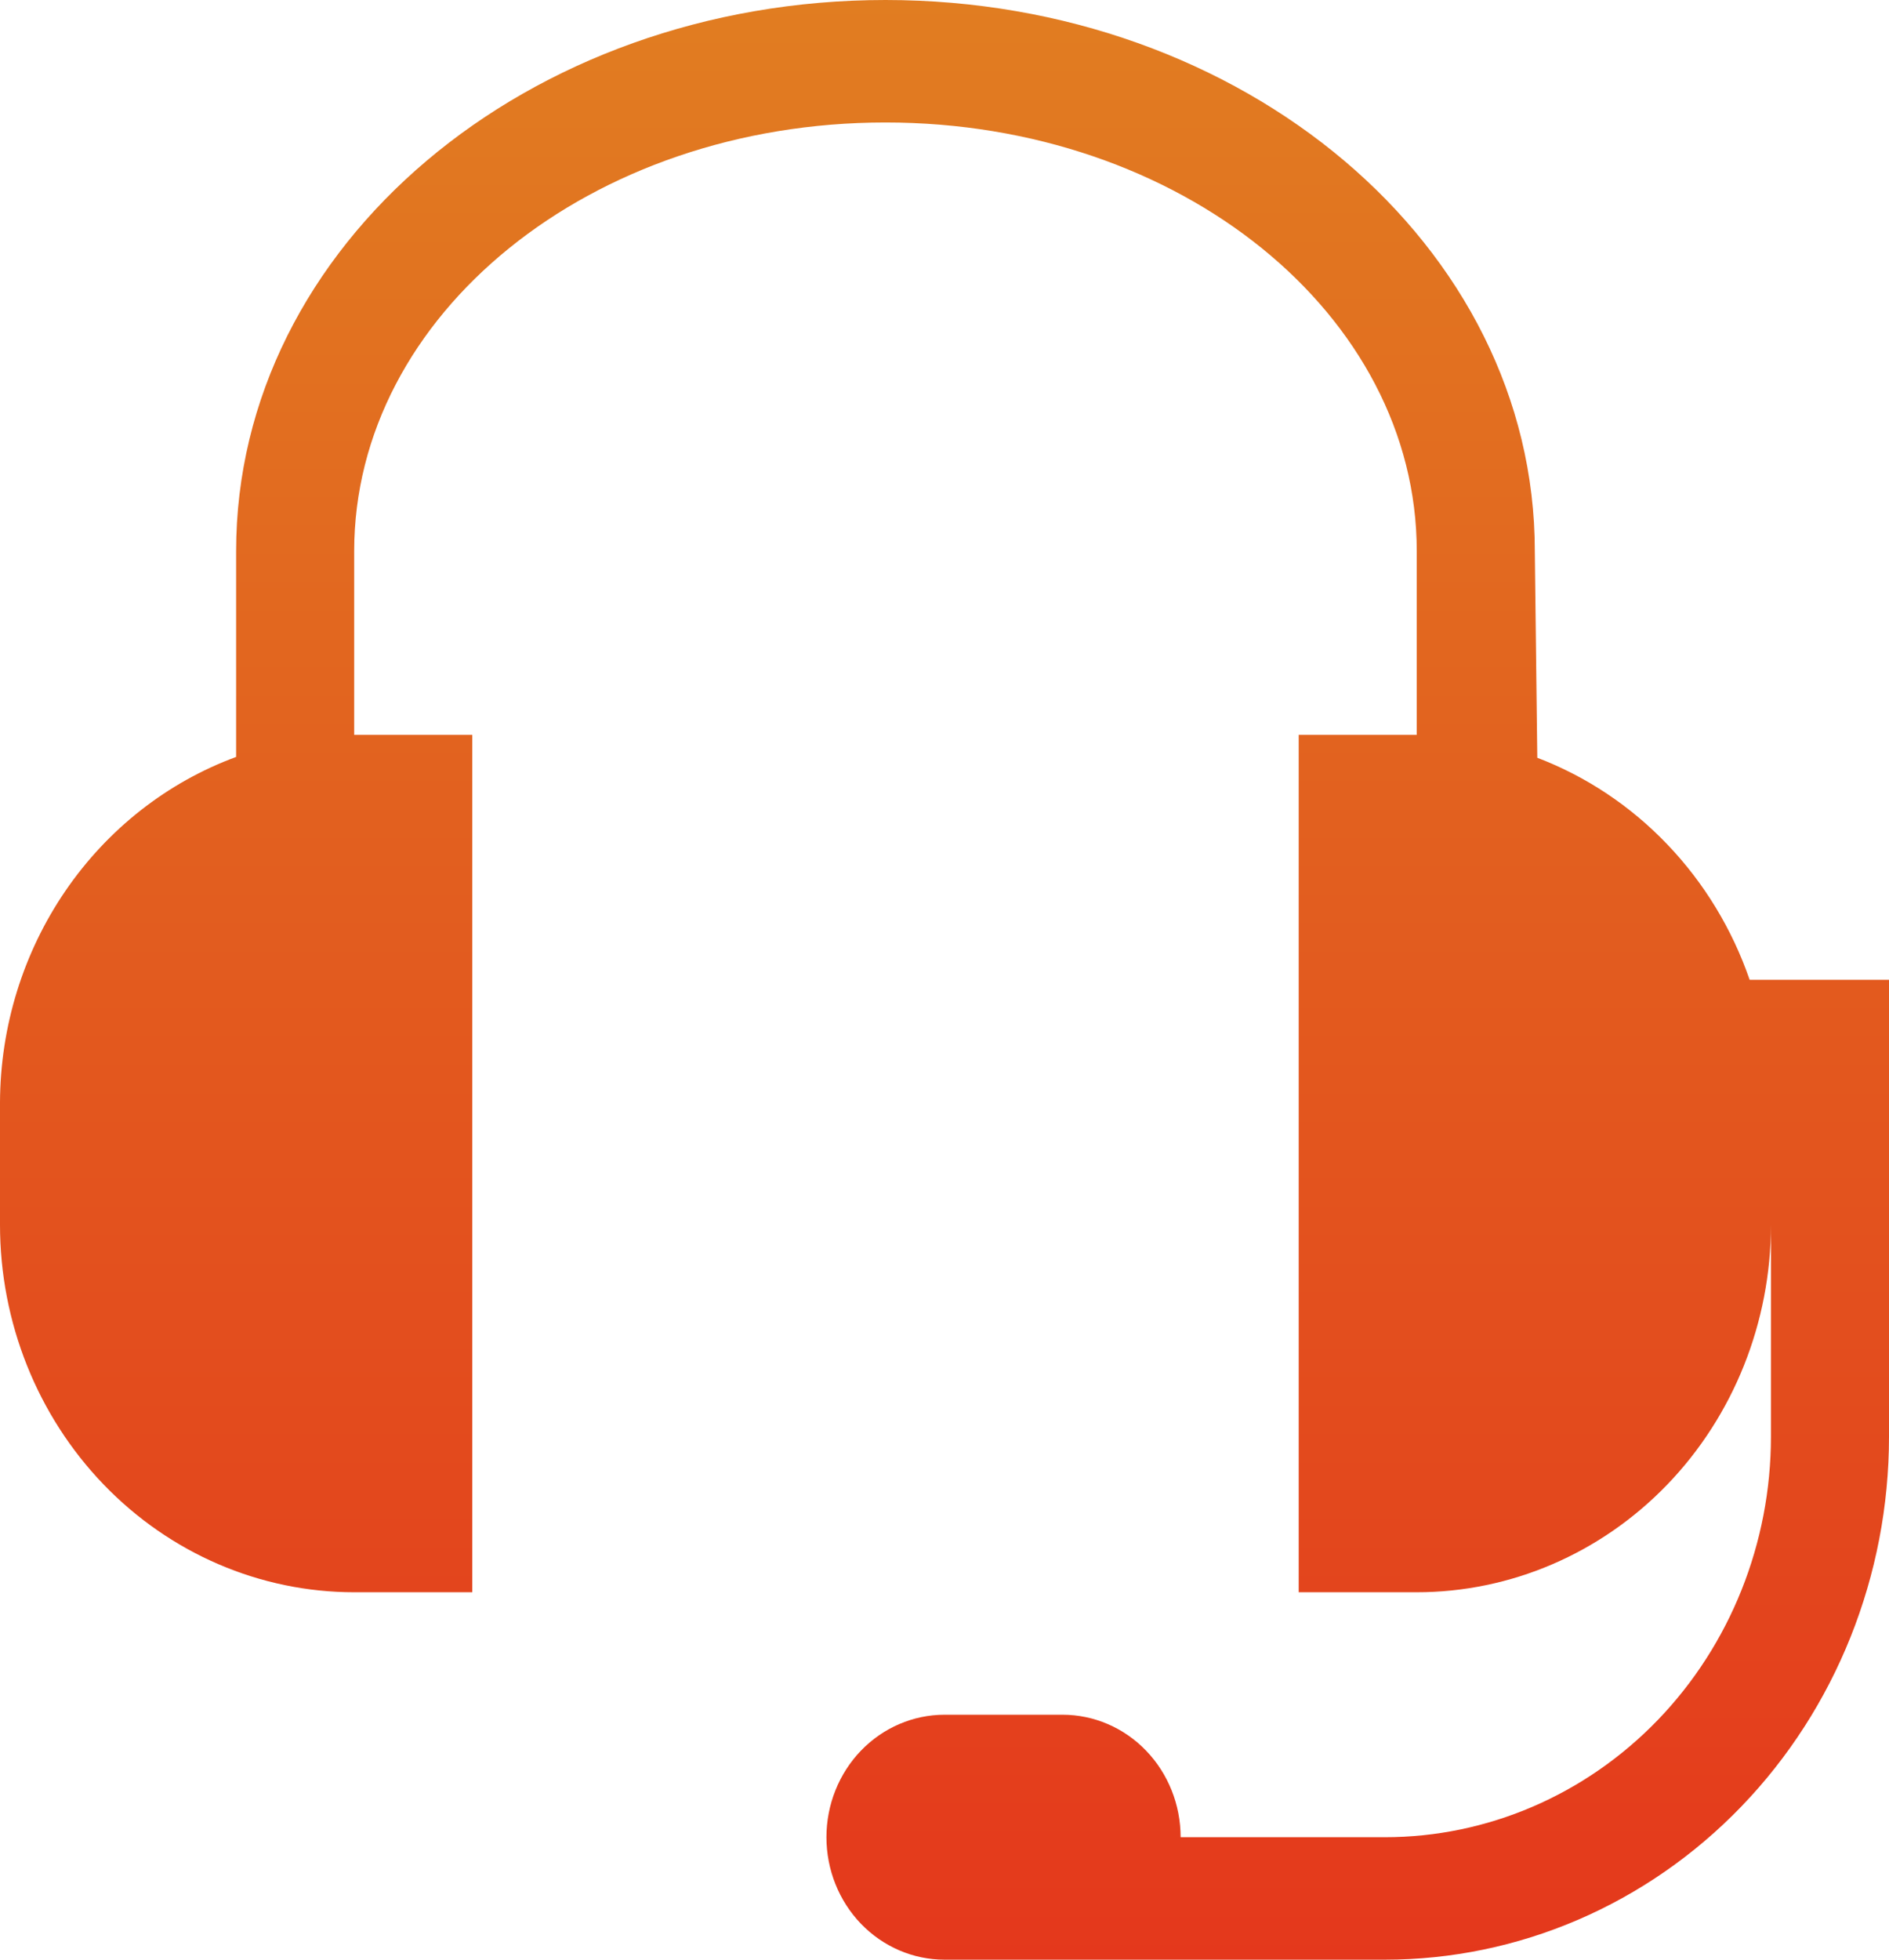 <svg width="54" height="56" viewBox="0 0 54 56" fill="none" xmlns="http://www.w3.org/2000/svg">
<g clip-path="url(#clip0_286_3)">
<path d="M50.017 28C49.515 26.546 48.711 25.224 47.661 24.128C46.612 23.031 45.344 22.187 43.946 21.654L43.875 15.75C43.875 7 35.539 0 25.312 0C15.086 0 6.75 7 6.75 15.75V21.63C4.782 22.355 3.078 23.692 1.87 25.458C0.662 27.224 0.009 29.334 0 31.5L0 35C0 37.785 1.067 40.456 2.966 42.425C4.864 44.394 7.44 45.5 10.125 45.5H13.5V21H10.125V15.75C10.125 8.995 16.875 3.5 25.312 3.5C33.75 3.5 40.5 8.995 40.5 15.75V21H37.125V45.5H40.5C43.185 45.5 45.761 44.394 47.66 42.425C49.558 40.456 50.625 37.785 50.625 35V41.055C50.625 44.09 49.462 47.002 47.393 49.148C45.323 51.294 42.516 52.5 39.589 52.5H33.75C33.75 51.572 33.394 50.681 32.761 50.025C32.129 49.369 31.27 49 30.375 49H27C26.105 49 25.247 49.369 24.613 50.025C23.981 50.681 23.625 51.572 23.625 52.5C23.625 53.428 23.981 54.319 24.613 54.975C25.247 55.631 26.105 56 27 56H39.589C43.411 56 47.076 54.425 49.779 51.623C52.482 48.82 54 45.019 54 41.055V28H50.017Z" fill="url(#paint0_linear_286_3)"/>
</g>
<defs>
<linearGradient id="paint0_linear_286_3" x1="27" y1="0" x2="27" y2="56" gradientUnits="userSpaceOnUse">
<stop stop-color="#E17D21"/>
<stop offset="1" stop-color="#E4381C"/>
</linearGradient>
<clipPath id="clip0_286_3">
<rect width="54" height="56" fill="white"/>
</clipPath>
</defs>
</svg>
